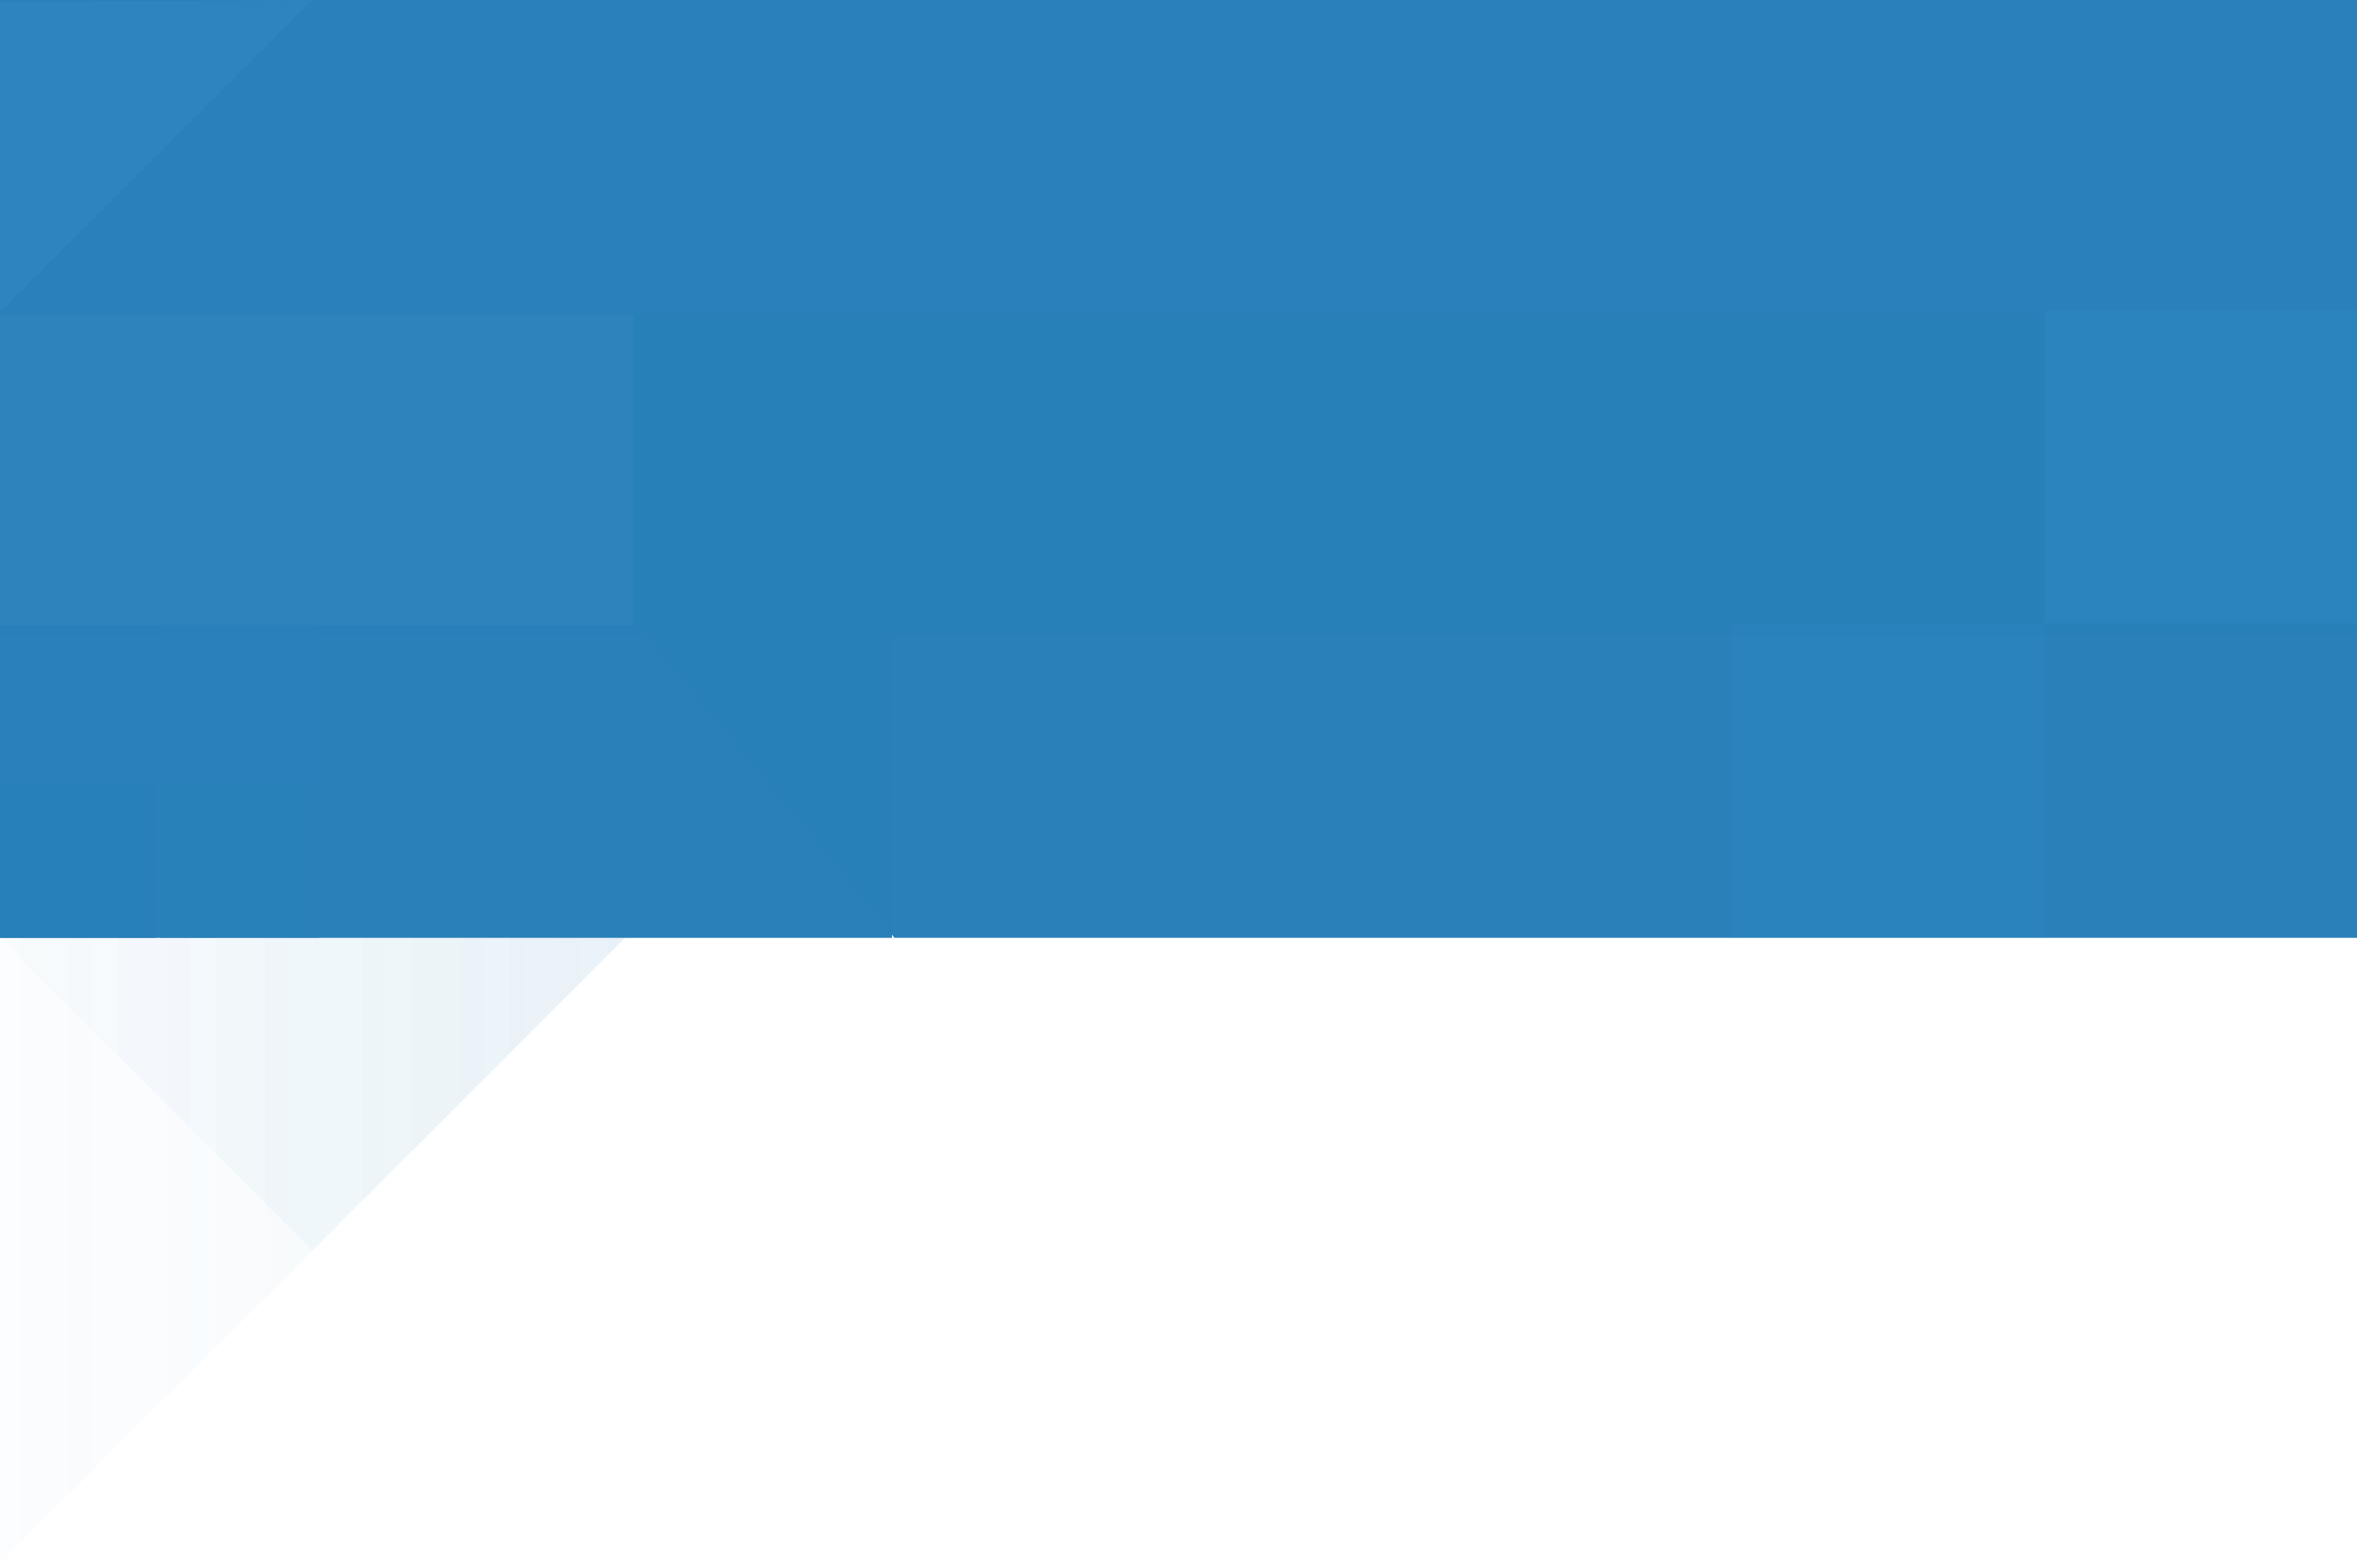 <?xml version="1.0" encoding="utf-8"?>
<!-- Generator: Adobe Illustrator 16.0.0, SVG Export Plug-In . SVG Version: 6.00 Build 0)  -->
<!DOCTYPE svg PUBLIC "-//W3C//DTD SVG 1.1//EN" "http://www.w3.org/Graphics/SVG/1.1/DTD/svg11.dtd">
<svg version="1.1" id="Layer_1" xmlns="http://www.w3.org/2000/svg" xmlns:xlink="http://www.w3.org/1999/xlink" x="0px" y="0px"
	 width="1131px" height="752.123px" viewBox="0 0 1131 752.123" enable-background="new 0 0 1131 752.123" xml:space="preserve">
<pattern  x="-394" y="916.562" width="144" height="150" patternUnits="userSpaceOnUse" id="SVGID_2_" viewBox="0 -150 144 150" overflow="visible">
	<g>
		<polygon fill="none" points="0,0 144,0 144,-150 0,-150 		"/>
		<g>
			<polygon fill="none" points="0,-150 144,-150 144,0 0,0 			"/>
			<g>
				<polygon fill="none" points="0,-150 144,-150 144,0 0,0 				"/>
				<g>
					<line fill="none" stroke="#2980BA" stroke-width="2" stroke-miterlimit="10" x1="122" y1="-150" x2="122" y2="0"/>
					<line fill="none" stroke="#2980BA" stroke-width="2" stroke-miterlimit="10" x1="126" y1="-150" x2="126" y2="0"/>
					<line fill="none" stroke="#2980BA" stroke-width="2" stroke-miterlimit="10" x1="130" y1="-150" x2="130" y2="0"/>
					<line fill="none" stroke="#2980BA" stroke-width="2" stroke-miterlimit="10" x1="134" y1="-150" x2="134" y2="0"/>
					<line fill="none" stroke="#2980BA" stroke-width="2" stroke-miterlimit="10" x1="138" y1="-150" x2="138" y2="0"/>
					<line fill="none" stroke="#2980BA" stroke-width="2" stroke-miterlimit="10" x1="142" y1="-150" x2="142" y2="0"/>
				</g>
				<g>
					<line fill="none" stroke="#2980BA" stroke-width="2" stroke-miterlimit="10" x1="74" y1="-150" x2="74" y2="0"/>
					<line fill="none" stroke="#2980BA" stroke-width="2" stroke-miterlimit="10" x1="78" y1="-150" x2="78" y2="0"/>
					<line fill="none" stroke="#2980BA" stroke-width="2" stroke-miterlimit="10" x1="82" y1="-150" x2="82" y2="0"/>
					<line fill="none" stroke="#2980BA" stroke-width="2" stroke-miterlimit="10" x1="86" y1="-150" x2="86" y2="0"/>
					<line fill="none" stroke="#2980BA" stroke-width="2" stroke-miterlimit="10" x1="90" y1="-150" x2="90" y2="0"/>
					<line fill="none" stroke="#2980BA" stroke-width="2" stroke-miterlimit="10" x1="94" y1="-150" x2="94" y2="0"/>
					<line fill="none" stroke="#2980BA" stroke-width="2" stroke-miterlimit="10" x1="98" y1="-150" x2="98" y2="0"/>
					<line fill="none" stroke="#2980BA" stroke-width="2" stroke-miterlimit="10" x1="102" y1="-150" x2="102" y2="0"/>
					<line fill="none" stroke="#2980BA" stroke-width="2" stroke-miterlimit="10" x1="106" y1="-150" x2="106" y2="0"/>
					<line fill="none" stroke="#2980BA" stroke-width="2" stroke-miterlimit="10" x1="110" y1="-150" x2="110" y2="0"/>
					<line fill="none" stroke="#2980BA" stroke-width="2" stroke-miterlimit="10" x1="114" y1="-150" x2="114" y2="0"/>
					<line fill="none" stroke="#2980BA" stroke-width="2" stroke-miterlimit="10" x1="118" y1="-150" x2="118" y2="0"/>
					<line fill="none" stroke="#2980BA" stroke-width="2" stroke-miterlimit="10" x1="122" y1="-150" x2="122" y2="0"/>
					<line fill="none" stroke="#2980BA" stroke-width="2" stroke-miterlimit="10" x1="126" y1="-150" x2="126" y2="0"/>
					<line fill="none" stroke="#2980BA" stroke-width="2" stroke-miterlimit="10" x1="130" y1="-150" x2="130" y2="0"/>
					<line fill="none" stroke="#2980BA" stroke-width="2" stroke-miterlimit="10" x1="134" y1="-150" x2="134" y2="0"/>
					<line fill="none" stroke="#2980BA" stroke-width="2" stroke-miterlimit="10" x1="138" y1="-150" x2="138" y2="0"/>
					<line fill="none" stroke="#2980BA" stroke-width="2" stroke-miterlimit="10" x1="142" y1="-150" x2="142" y2="0"/>
				</g>
				<g>
					<line fill="none" stroke="#2980BA" stroke-width="2" stroke-miterlimit="10" x1="26" y1="-150" x2="26" y2="0"/>
					<line fill="none" stroke="#2980BA" stroke-width="2" stroke-miterlimit="10" x1="30" y1="-150" x2="30" y2="0"/>
					<line fill="none" stroke="#2980BA" stroke-width="2" stroke-miterlimit="10" x1="34" y1="-150" x2="34" y2="0"/>
					<line fill="none" stroke="#2980BA" stroke-width="2" stroke-miterlimit="10" x1="38" y1="-150" x2="38" y2="0"/>
					<line fill="none" stroke="#2980BA" stroke-width="2" stroke-miterlimit="10" x1="42" y1="-150" x2="42" y2="0"/>
					<line fill="none" stroke="#2980BA" stroke-width="2" stroke-miterlimit="10" x1="46" y1="-150" x2="46" y2="0"/>
					<line fill="none" stroke="#2980BA" stroke-width="2" stroke-miterlimit="10" x1="50" y1="-150" x2="50" y2="0"/>
					<line fill="none" stroke="#2980BA" stroke-width="2" stroke-miterlimit="10" x1="54" y1="-150" x2="54" y2="0"/>
					<line fill="none" stroke="#2980BA" stroke-width="2" stroke-miterlimit="10" x1="58" y1="-150" x2="58" y2="0"/>
					<line fill="none" stroke="#2980BA" stroke-width="2" stroke-miterlimit="10" x1="62" y1="-150" x2="62" y2="0"/>
					<line fill="none" stroke="#2980BA" stroke-width="2" stroke-miterlimit="10" x1="66" y1="-150" x2="66" y2="0"/>
					<line fill="none" stroke="#2980BA" stroke-width="2" stroke-miterlimit="10" x1="70" y1="-150" x2="70" y2="0"/>
					<line fill="none" stroke="#2980BA" stroke-width="2" stroke-miterlimit="10" x1="74" y1="-150" x2="74" y2="0"/>
					<line fill="none" stroke="#2980BA" stroke-width="2" stroke-miterlimit="10" x1="78" y1="-150" x2="78" y2="0"/>
					<line fill="none" stroke="#2980BA" stroke-width="2" stroke-miterlimit="10" x1="82" y1="-150" x2="82" y2="0"/>
					<line fill="none" stroke="#2980BA" stroke-width="2" stroke-miterlimit="10" x1="86" y1="-150" x2="86" y2="0"/>
					<line fill="none" stroke="#2980BA" stroke-width="2" stroke-miterlimit="10" x1="90" y1="-150" x2="90" y2="0"/>
					<line fill="none" stroke="#2980BA" stroke-width="2" stroke-miterlimit="10" x1="94" y1="-150" x2="94" y2="0"/>
					<line fill="none" stroke="#2980BA" stroke-width="2" stroke-miterlimit="10" x1="98" y1="-150" x2="98" y2="0"/>
					<line fill="none" stroke="#2980BA" stroke-width="2" stroke-miterlimit="10" x1="102" y1="-150" x2="102" y2="0"/>
					<line fill="none" stroke="#2980BA" stroke-width="2" stroke-miterlimit="10" x1="106" y1="-150" x2="106" y2="0"/>
					<line fill="none" stroke="#2980BA" stroke-width="2" stroke-miterlimit="10" x1="110" y1="-150" x2="110" y2="0"/>
					<line fill="none" stroke="#2980BA" stroke-width="2" stroke-miterlimit="10" x1="114" y1="-150" x2="114" y2="0"/>
					<line fill="none" stroke="#2980BA" stroke-width="2" stroke-miterlimit="10" x1="118" y1="-150" x2="118" y2="0"/>
				</g>
				<g>
					<line fill="none" stroke="#2980BA" stroke-width="2" stroke-miterlimit="10" x1="2" y1="-150" x2="2" y2="0"/>
					<line fill="none" stroke="#2980BA" stroke-width="2" stroke-miterlimit="10" x1="6" y1="-150" x2="6" y2="0"/>
					<line fill="none" stroke="#2980BA" stroke-width="2" stroke-miterlimit="10" x1="10" y1="-150" x2="10" y2="0"/>
					<line fill="none" stroke="#2980BA" stroke-width="2" stroke-miterlimit="10" x1="14" y1="-150" x2="14" y2="0"/>
					<line fill="none" stroke="#2980BA" stroke-width="2" stroke-miterlimit="10" x1="18" y1="-150" x2="18" y2="0"/>
					<line fill="none" stroke="#2980BA" stroke-width="2" stroke-miterlimit="10" x1="22" y1="-150" x2="22" y2="0"/>
					<line fill="none" stroke="#2980BA" stroke-width="2" stroke-miterlimit="10" x1="26" y1="-150" x2="26" y2="0"/>
					<line fill="none" stroke="#2980BA" stroke-width="2" stroke-miterlimit="10" x1="30" y1="-150" x2="30" y2="0"/>
					<line fill="none" stroke="#2980BA" stroke-width="2" stroke-miterlimit="10" x1="34" y1="-150" x2="34" y2="0"/>
					<line fill="none" stroke="#2980BA" stroke-width="2" stroke-miterlimit="10" x1="38" y1="-150" x2="38" y2="0"/>
					<line fill="none" stroke="#2980BA" stroke-width="2" stroke-miterlimit="10" x1="42" y1="-150" x2="42" y2="0"/>
					<line fill="none" stroke="#2980BA" stroke-width="2" stroke-miterlimit="10" x1="46" y1="-150" x2="46" y2="0"/>
					<line fill="none" stroke="#2980BA" stroke-width="2" stroke-miterlimit="10" x1="50" y1="-150" x2="50" y2="0"/>
					<line fill="none" stroke="#2980BA" stroke-width="2" stroke-miterlimit="10" x1="54" y1="-150" x2="54" y2="0"/>
					<line fill="none" stroke="#2980BA" stroke-width="2" stroke-miterlimit="10" x1="58" y1="-150" x2="58" y2="0"/>
					<line fill="none" stroke="#2980BA" stroke-width="2" stroke-miterlimit="10" x1="62" y1="-150" x2="62" y2="0"/>
					<line fill="none" stroke="#2980BA" stroke-width="2" stroke-miterlimit="10" x1="66" y1="-150" x2="66" y2="0"/>
					<line fill="none" stroke="#2980BA" stroke-width="2" stroke-miterlimit="10" x1="70" y1="-150" x2="70" y2="0"/>
				</g>
				<g>
					<line fill="none" stroke="#2980BA" stroke-width="2" stroke-miterlimit="10" x1="2" y1="-150" x2="2" y2="0"/>
					<line fill="none" stroke="#2980BA" stroke-width="2" stroke-miterlimit="10" x1="6" y1="-150" x2="6" y2="0"/>
					<line fill="none" stroke="#2980BA" stroke-width="2" stroke-miterlimit="10" x1="10" y1="-150" x2="10" y2="0"/>
					<line fill="none" stroke="#2980BA" stroke-width="2" stroke-miterlimit="10" x1="14" y1="-150" x2="14" y2="0"/>
					<line fill="none" stroke="#2980BA" stroke-width="2" stroke-miterlimit="10" x1="18" y1="-150" x2="18" y2="0"/>
					<line fill="none" stroke="#2980BA" stroke-width="2" stroke-miterlimit="10" x1="22" y1="-150" x2="22" y2="0"/>
				</g>
			</g>
		</g>
	</g>
</pattern>
<g id="background">
</g>
<g id="Layer_1_1_">
	<g>
		<rect y="300" opacity="0.99" fill="#2980BA" enable-background="new    " width="428" height="150"/>
		<rect y="148" opacity="0.97" fill="#2980BA" enable-background="new    " width="1131" height="157.229"/>
		<rect fill="#2980BA" width="1131" height="151"/>
		<pattern  id="SVGID_1_" xlink:href="#SVGID_2_" patternTransform="matrix(-1 0 0 1 -47032.109 19976.309)">
		</pattern>
		<polyline opacity="0.1" fill="url(#SVGID_1_)" enable-background="new    " points="537,150 537,0 387,0 		"/>
		<rect y="300" opacity="0.2" fill="#2980BA" enable-background="new    " width="75" height="75"/>
		<rect x="77" y="375" opacity="0.6" fill="#2980BA" enable-background="new    " width="76" height="75"/>
		<rect y="375" opacity="0.8" fill="#2980BA" enable-background="new    " width="75" height="75"/>
		<rect x="77" y="300" fill="#2980BA" width="76" height="75"/>
		<g opacity="0.5">
			<polyline opacity="0.4" fill="#3B97D3" enable-background="new    " points="150,-0.008 0,149.985 0,1 			"/>
		</g>
		<polygon opacity="0.99" fill="#2980BA" enable-background="new    " points="1133,450 429.191,450 304,299.485 304,150 1133,150 
					"/>
		<g>
			<rect x="981" y="149" opacity="0.2" fill="#3B97D3" enable-background="new    " width="150" height="150"/>
			<rect x="831" y="300" opacity="0.1" fill="#3B97D3" enable-background="new    " width="150" height="150"/>
		</g>
		<g>
			<g opacity="0.8">
				<g>
					
						<linearGradient id="SVGID_3_" gradientUnits="userSpaceOnUse" x1="6023.248" y1="692.938" x2="6323.261" y2="692.938" gradientTransform="matrix(1 0 0 1 -6023.312 -92.877)">
						<stop  offset="0" style="stop-color:#2980BA;stop-opacity:0.2"/>
						<stop  offset="1" style="stop-color:#2980BA;stop-opacity:0.7"/>
					</linearGradient>
					<polyline opacity="0.1" fill="url(#SVGID_3_)" enable-background="new    " points="-0.065,750.123 299.948,450 0,450 					"/>
					
						<linearGradient id="SVGID_4_" gradientUnits="userSpaceOnUse" x1="6023.312" y1="617.916" x2="6323.261" y2="617.916" gradientTransform="matrix(1 0 0 1 -6023.312 -92.877)">
						<stop  offset="0" style="stop-color:#2980BA;stop-opacity:0.2"/>
						<stop  offset="1" style="stop-color:#2980BA;stop-opacity:0.7"/>
					</linearGradient>
					<polyline opacity="0.1" fill="url(#SVGID_4_)" enable-background="new    " points="149.98,600.078 299.948,450 0,450 					"/>
				</g>
			</g>
		</g>
	</g>
</g>
</svg>
